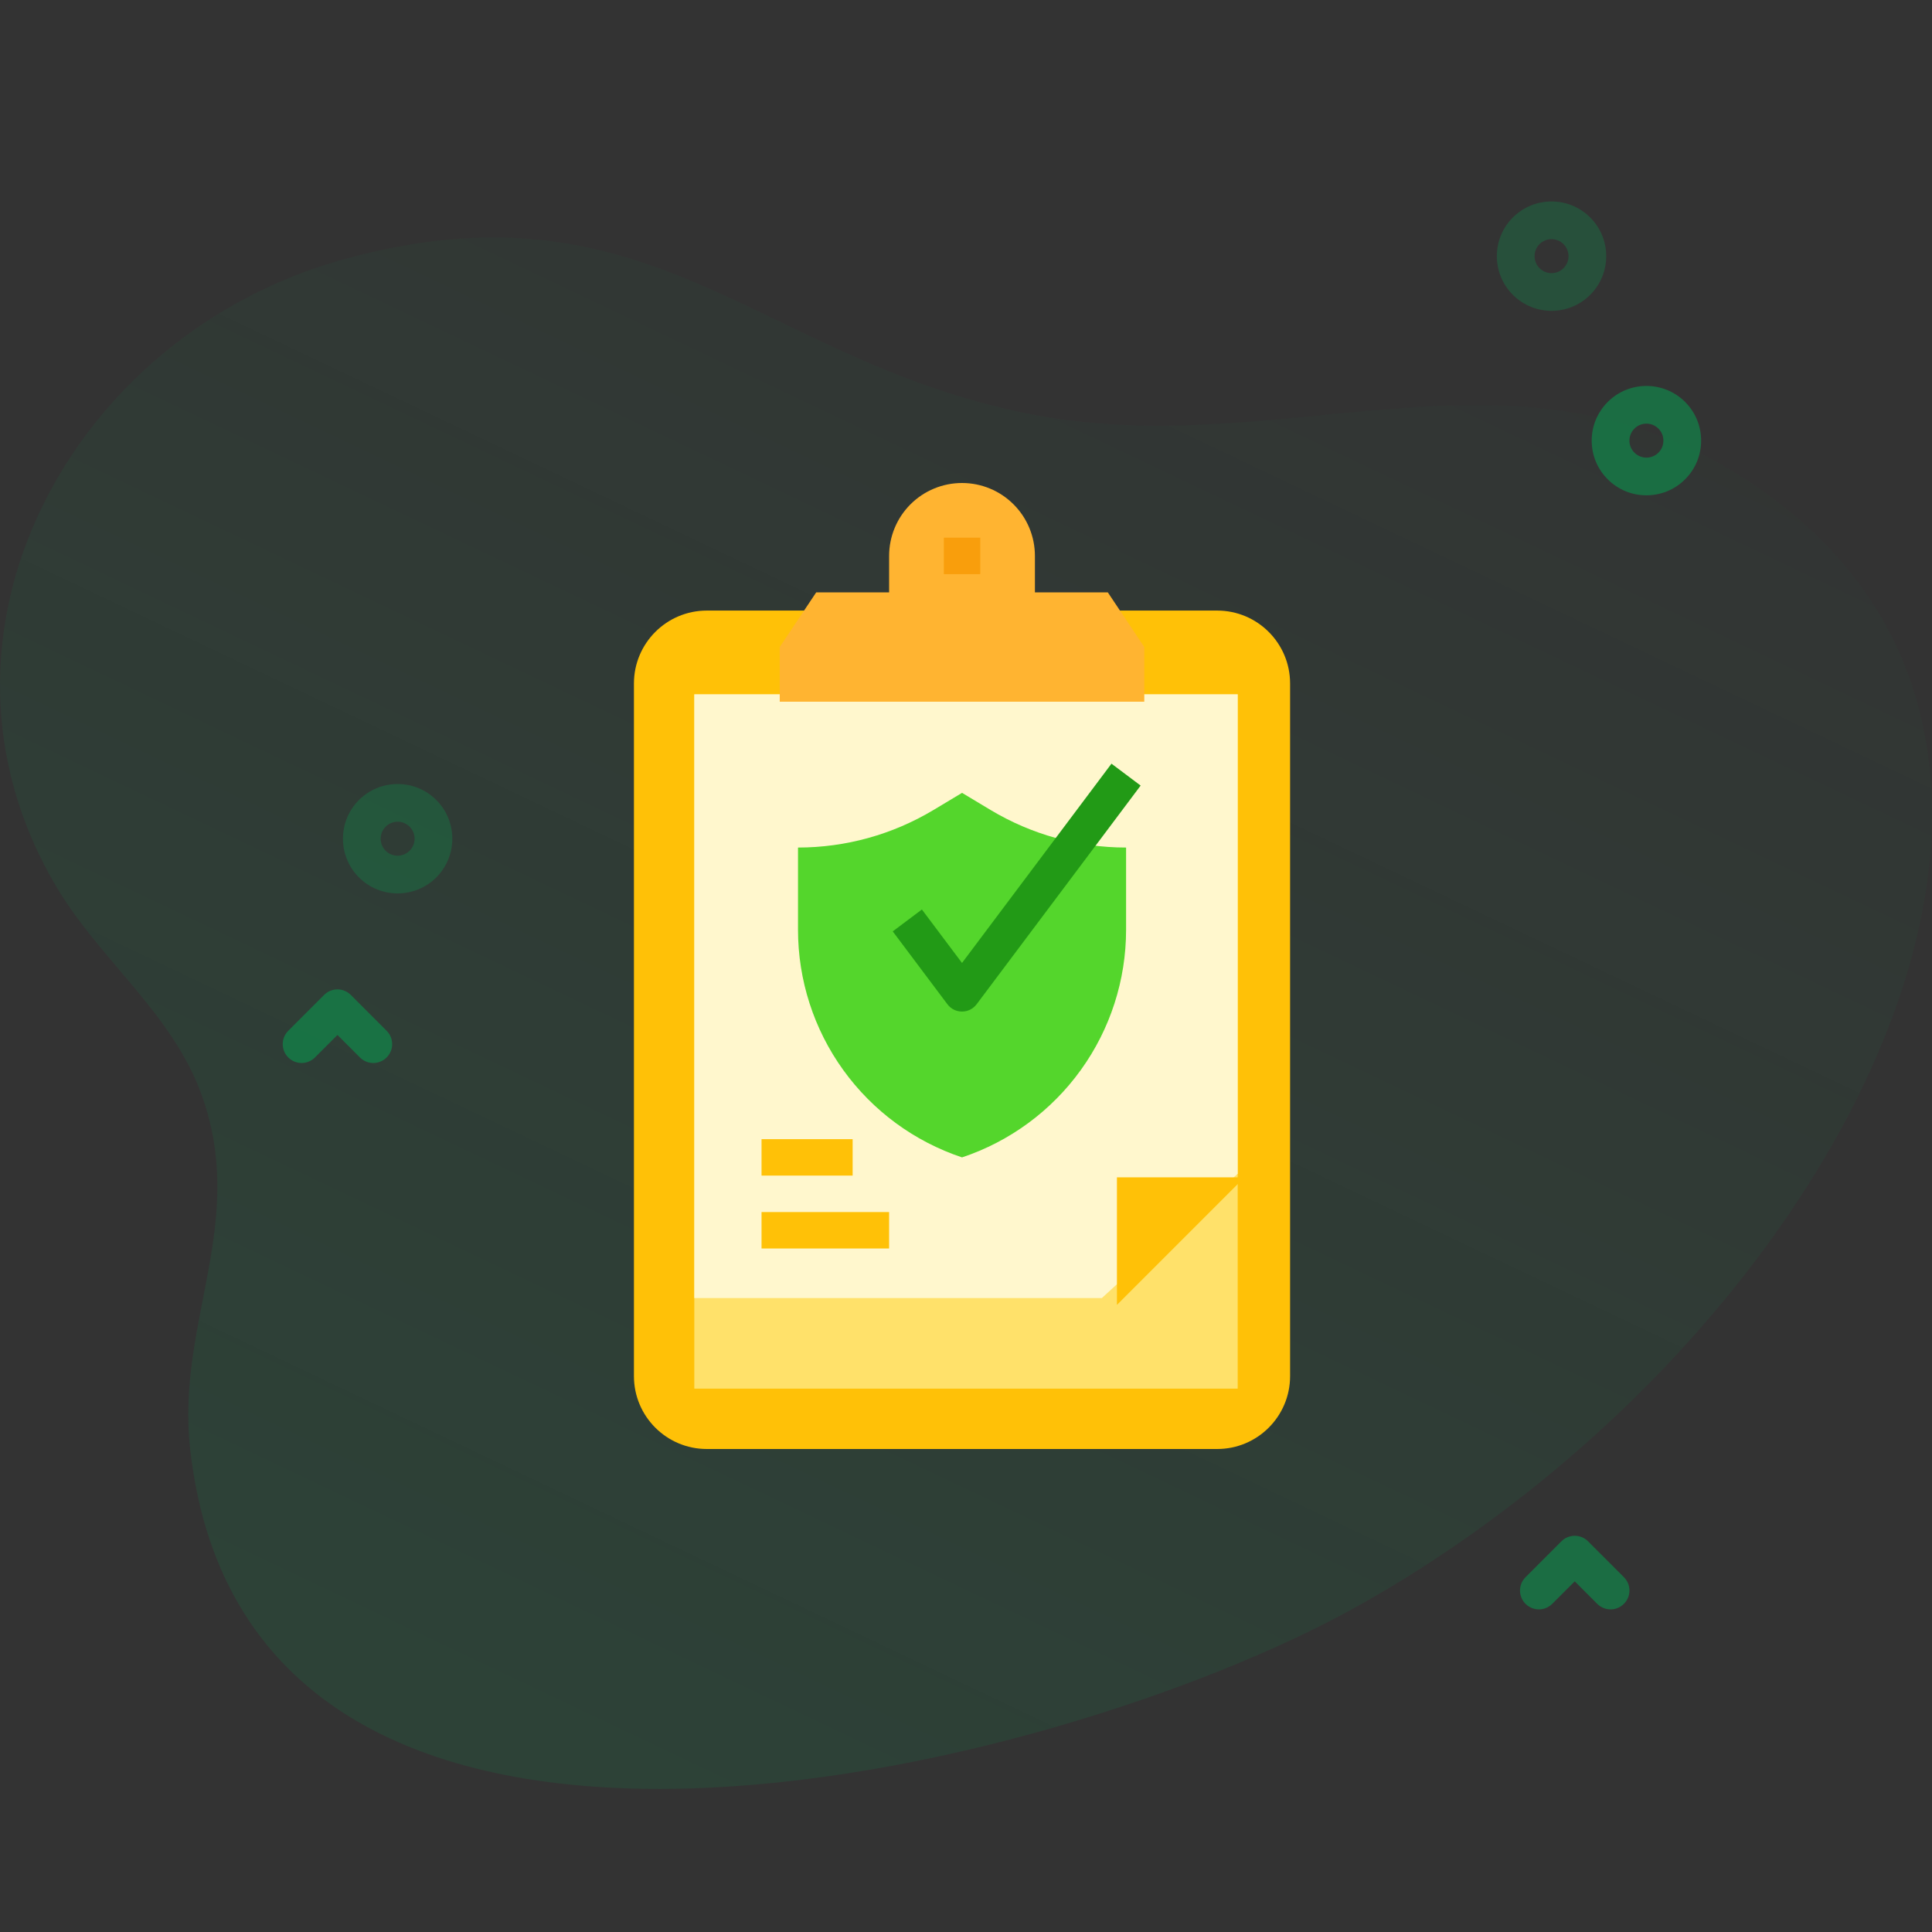 <svg width="64" height="64" viewBox="0 0 64 64" fill="none" xmlns="http://www.w3.org/2000/svg">
<rect x="0" y="0" width="64" height="64" fill="#333333" stroke="none"/>
<g clip-path="url(#clip0)">
<path d="M58.934 16.664C50.757 10.378 42.826 15.501 33.98 13.69C25.069 11.865 21.519 5.79 11.37 8.594C2.38 11.078 -3.075 21.038 1.867 29.376C3.275 31.753 5.675 33.545 6.655 36.204C8.237 40.493 5.829 43.785 6.299 48C8.25 65.513 34.996 58.73 44.837 53.281C60.27 44.736 70.712 25.719 58.934 16.664Z" fill="url(#paint0_linear)" fill-opacity="0.12"/>
<path opacity="0.24" d="M51.397 10.297C50.932 10.297 50.468 10.12 50.115 9.767C49.408 9.06 49.408 7.911 50.115 7.204C50.822 6.497 51.972 6.497 52.678 7.204C53.385 7.911 53.385 9.06 52.678 9.767C52.325 10.12 51.861 10.297 51.397 10.297ZM51.397 7.923C51.253 7.923 51.109 7.978 50.999 8.088C50.78 8.307 50.78 8.664 50.999 8.883C51.218 9.102 51.575 9.103 51.794 8.883C52.014 8.664 52.014 8.307 51.794 8.088C51.685 7.978 51.541 7.923 51.397 7.923Z" fill="#00AB55"/>
<path opacity="0.48" d="M54.54 16.408C54.076 16.409 53.612 16.232 53.258 15.878C52.916 15.536 52.727 15.081 52.727 14.597C52.727 14.113 52.916 13.658 53.258 13.315C53.965 12.608 55.115 12.608 55.822 13.315C56.164 13.658 56.352 14.113 56.352 14.597C56.352 15.081 56.164 15.536 55.821 15.878C55.468 16.232 55.004 16.408 54.54 16.408ZM54.54 14.034C54.396 14.034 54.252 14.089 54.142 14.199C54.036 14.305 53.977 14.447 53.977 14.597C53.977 14.747 54.036 14.888 54.142 14.995C54.362 15.214 54.718 15.214 54.938 14.995C55.044 14.888 55.102 14.747 55.102 14.597C55.102 14.447 55.044 14.305 54.938 14.199C54.828 14.089 54.684 14.034 54.54 14.034Z" fill="#00AB55"/>
<path opacity="0.24" d="M13.172 29.595C12.708 29.595 12.244 29.418 11.89 29.065C11.184 28.358 11.184 27.208 11.89 26.502C12.597 25.795 13.747 25.795 14.454 26.502C15.16 27.209 15.16 28.358 14.454 29.065C14.1 29.418 13.636 29.595 13.172 29.595ZM13.172 27.221C13.028 27.221 12.884 27.276 12.774 27.386C12.555 27.605 12.555 27.962 12.774 28.181C12.993 28.401 13.35 28.4 13.57 28.181C13.789 27.962 13.789 27.605 13.57 27.386C13.46 27.276 13.316 27.221 13.172 27.221Z" fill="#00AB55"/>
<path opacity="0.48" d="M12.366 35.213C12.206 35.213 12.046 35.152 11.924 35.03L11.179 34.284L10.433 35.03C10.189 35.274 9.793 35.274 9.549 35.03C9.305 34.785 9.305 34.39 9.549 34.146L10.737 32.958C10.981 32.714 11.377 32.714 11.621 32.958L12.808 34.146C13.052 34.39 13.052 34.786 12.808 35.03C12.686 35.151 12.526 35.213 12.366 35.213Z" fill="#00AB55"/>
<path opacity="0.48" d="M53.352 53.313C53.193 53.313 53.033 53.252 52.91 53.13L52.165 52.384L51.419 53.13C51.175 53.374 50.78 53.374 50.536 53.13C50.291 52.886 50.291 52.49 50.536 52.246L51.723 51.058C51.967 50.814 52.363 50.814 52.607 51.058L53.794 52.246C54.039 52.49 54.039 52.886 53.794 53.13C53.672 53.252 53.513 53.313 53.352 53.313Z" fill="#00AB55"/>
<path d="M40.321 20.226H23.415C22.081 20.226 21 21.308 21 22.642V45.585C21 46.919 22.081 48 23.415 48H40.321C41.655 48 42.736 46.919 42.736 45.585V22.642C42.736 21.308 41.655 20.226 40.321 20.226Z" fill="#FFC107"/>
<path d="M23 23H41V46H23V23Z" fill="#FFE16A"/>
<path d="M36.5 43H23V23H41V38.882L36.5 43Z" fill="#FFF7CD"/>
<path d="M34.283 19.623V18.415C34.283 17.775 34.029 17.16 33.575 16.707C33.123 16.254 32.508 16 31.868 16C31.227 16 30.613 16.254 30.16 16.707C29.707 17.16 29.453 17.775 29.453 18.415V19.623H27.038L25.83 21.434V23.245H37.906V21.434L36.698 19.623H34.283Z" fill="#FFB431"/>
<path d="M31.265 17.811H32.472V19.019H31.265V17.811Z" fill="#F99E0C"/>
<path d="M37 43.226V39H41.226L37 43.226Z" fill="#FFC107"/>
<path d="M31.869 38.34C30.286 37.812 28.91 36.8 27.935 35.447C26.959 34.094 26.435 32.468 26.435 30.8V28.076C28.015 28.076 29.566 27.646 30.921 26.833L31.869 26.264L32.816 26.833C34.172 27.646 35.722 28.076 37.303 28.076V30.8C37.303 32.468 36.778 34.094 35.802 35.447C34.827 36.8 33.451 37.812 31.869 38.34Z" fill="#54D62C"/>
<path d="M31.868 33.509C31.774 33.509 31.681 33.488 31.598 33.446C31.514 33.404 31.441 33.343 31.385 33.268L29.573 30.853L30.539 30.128L31.868 31.899L36.819 25.298L37.785 26.023L32.351 33.268C32.294 33.343 32.221 33.404 32.138 33.446C32.054 33.488 31.961 33.509 31.868 33.509Z" fill="#229A16"/>
<path d="M25.227 37.736H28.245V38.943H25.227V37.736Z" fill="#FFC107"/>
<path d="M25.227 40.151H29.453V41.358H25.227V40.151Z" fill="#FFC107"/>
</g>
<defs>
<linearGradient id="paint0_linear" x1="43.841" y1="68.401" x2="70.198" y2="12.921" gradientUnits="userSpaceOnUse">
<stop stop-color="#00AB55"/>
<stop offset="1" stop-color="#00AB55" stop-opacity="0.01"/>
</linearGradient>
<clipPath id="clip0">
<rect width="64" height="64" fill="white"/>
</clipPath>
</defs>
</svg>
